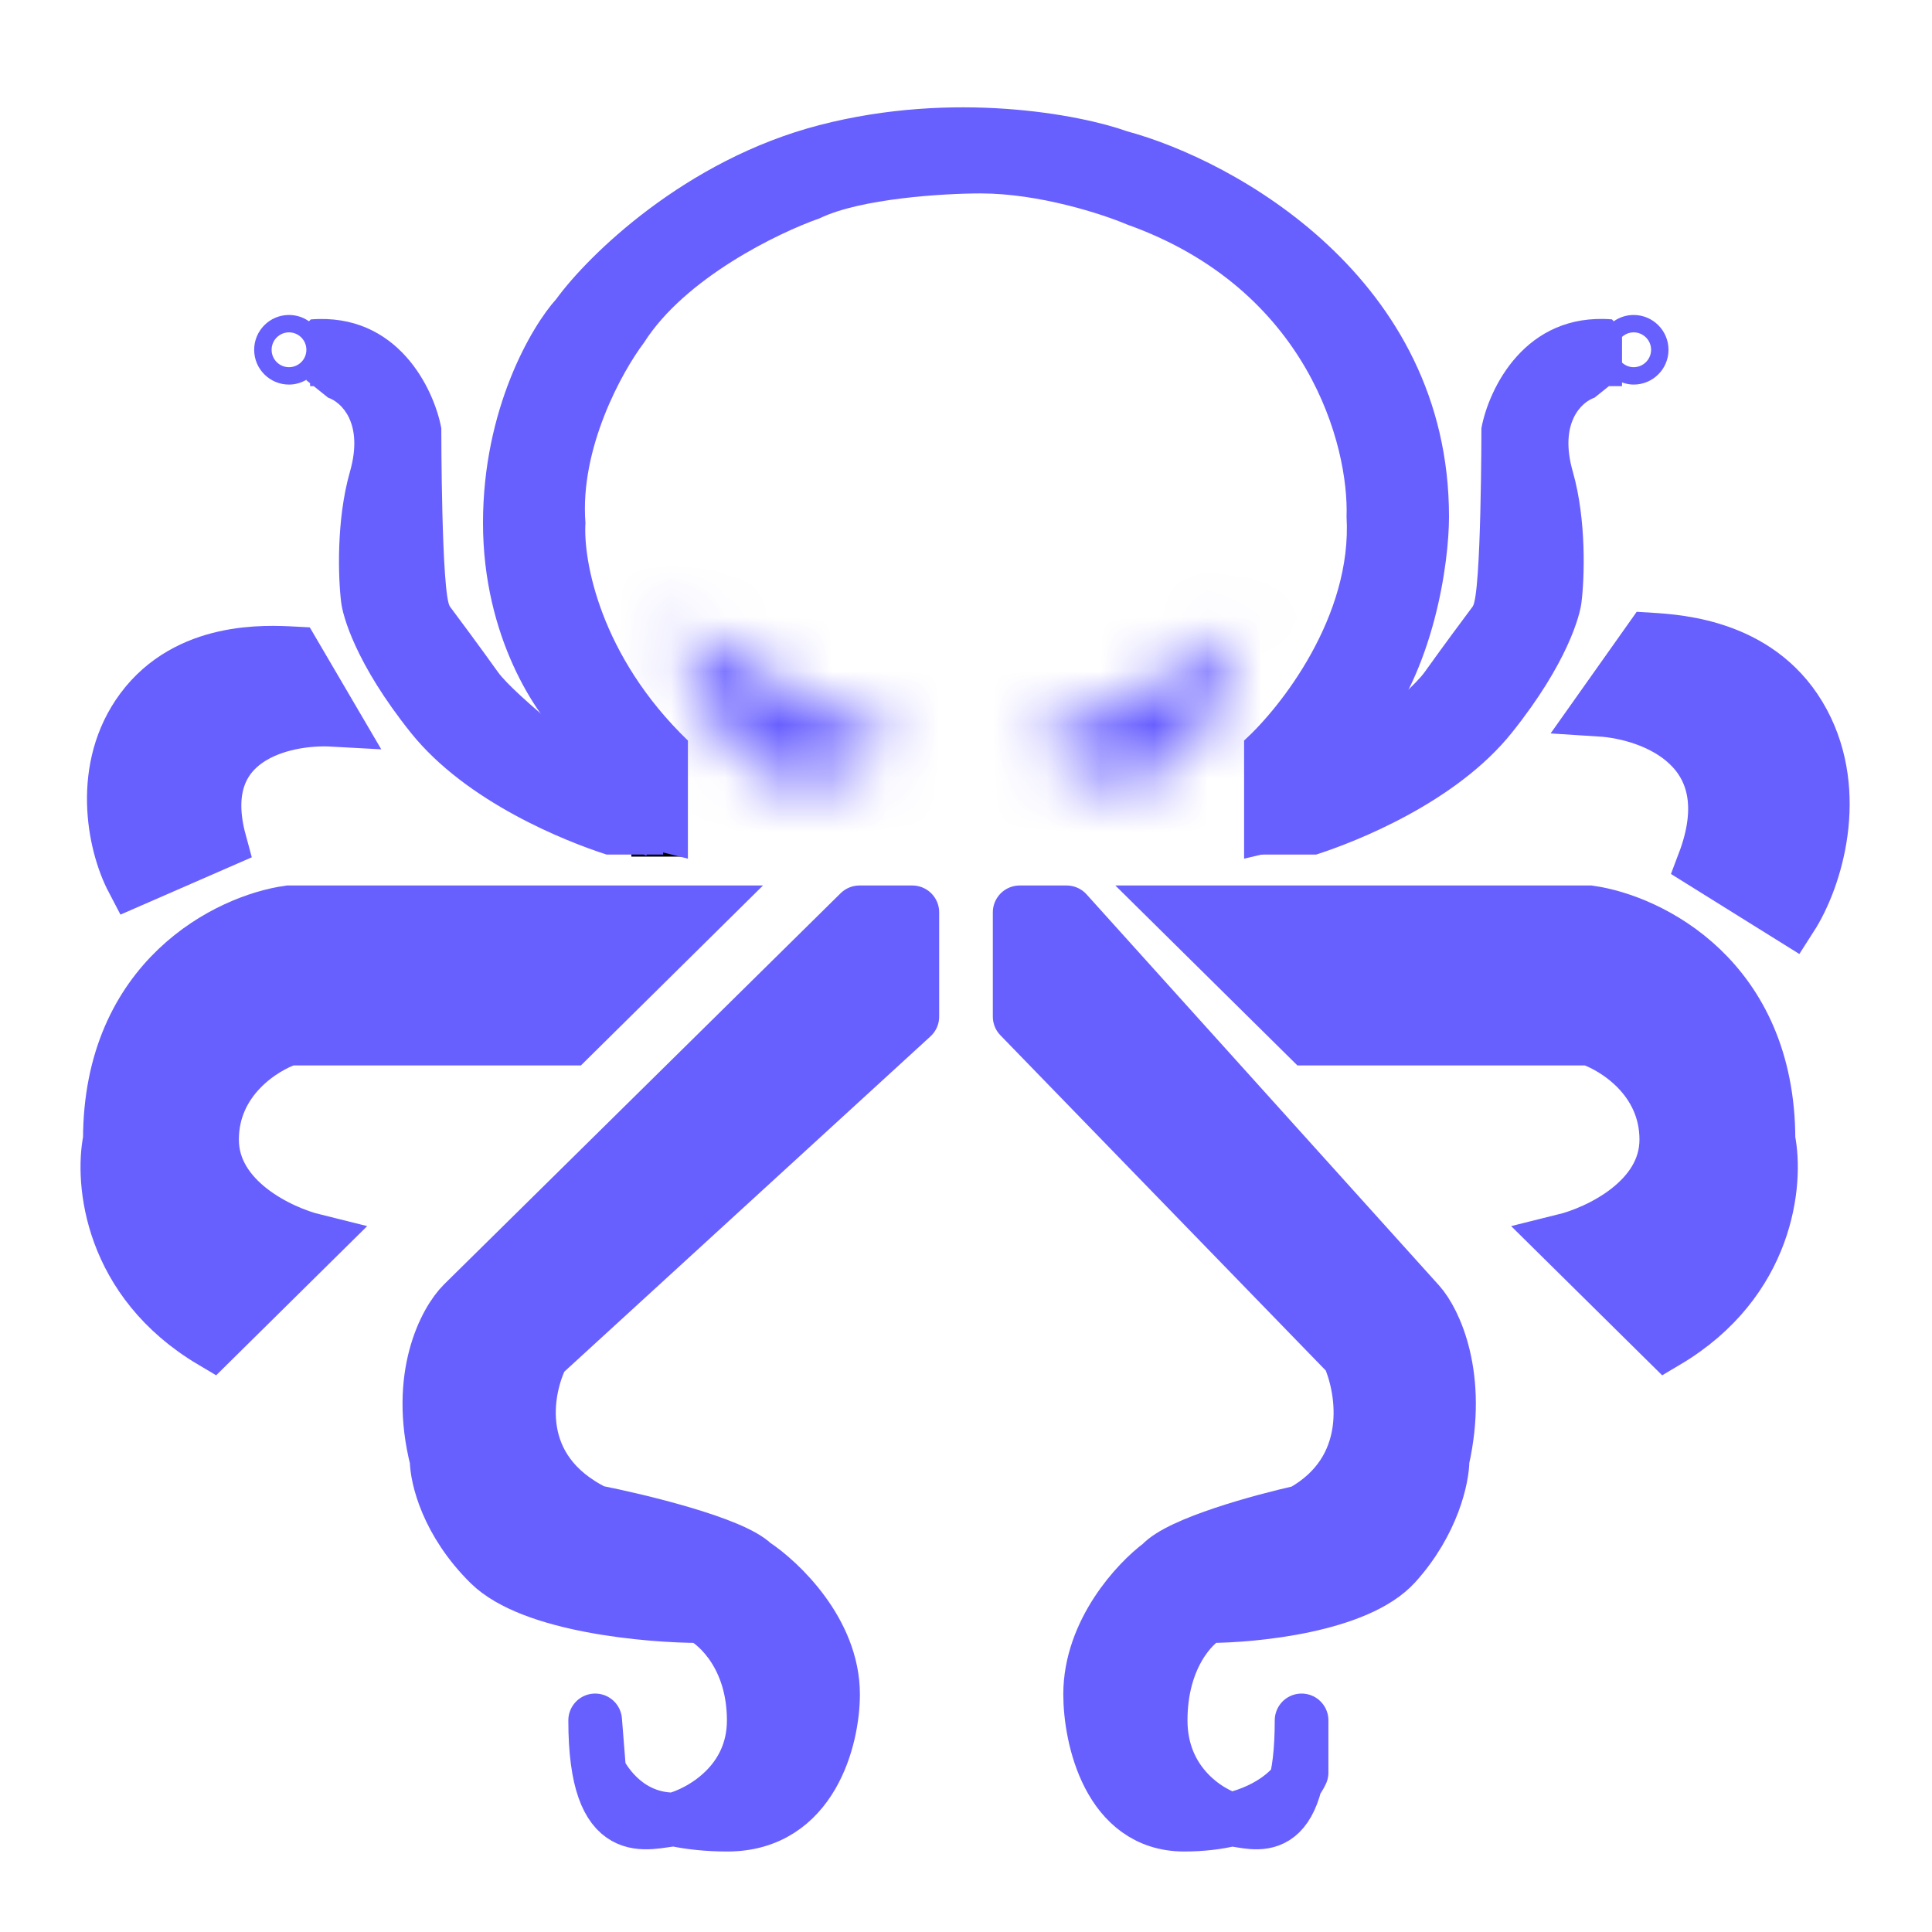 <svg width="36" height="36" viewBox="0 0 36 36" fill="none" xmlns="http://www.w3.org/2000/svg">
<mask id="path-1-inside-1_1018_6327" fill="white">
<path d="M23.094 11.773C20.271 13.467 21.4 12.903 19.233 13.788C20.412 14.952 21.549 14.677 22.067 14.011C22.973 12.845 22.541 13.408 23.094 11.773Z"/>
</mask>
<path d="M19.233 13.788L17.439 15.604L14.688 12.886L18.268 11.424L19.233 13.788ZM23.094 11.773L21.78 9.584C22.698 9.034 23.862 9.114 24.695 9.785C25.529 10.457 25.855 11.577 25.512 12.591L23.094 11.773ZM22.067 14.011L20.052 12.443L20.052 12.443L22.067 14.011ZM19.233 13.788L18.268 11.424C19.537 10.906 19.529 10.93 19.72 10.829C19.988 10.687 20.233 10.512 21.78 9.584L23.094 11.773L24.407 13.963C23.131 14.728 22.53 15.118 22.114 15.339C21.623 15.6 21.096 15.785 20.199 16.151L19.233 13.788ZM23.094 11.773L25.512 12.591C25.394 12.94 25.334 13.155 25.297 13.298C25.285 13.345 25.204 13.683 25.119 13.922C24.981 14.31 24.803 14.606 24.624 14.862C24.482 15.066 24.286 15.316 24.082 15.578L22.067 14.011L20.052 12.443C20.301 12.123 20.392 12.005 20.44 11.936C20.452 11.919 20.371 12.035 20.307 12.213C20.288 12.267 20.282 12.296 20.295 12.247C20.301 12.223 20.308 12.198 20.319 12.152C20.33 12.111 20.343 12.058 20.359 11.999C20.424 11.751 20.517 11.424 20.675 10.956L23.094 11.773ZM22.067 14.011L24.082 15.578C23.374 16.489 22.247 17.121 20.931 17.138C19.599 17.156 18.394 16.547 17.439 15.604L19.233 13.788L21.028 11.972C21.252 12.193 21.204 12.028 20.864 12.033C20.541 12.037 20.242 12.199 20.052 12.443L22.067 14.011Z" fill="#685FFF" mask="url(#path-1-inside-1_1018_6327)"/>
<mask id="path-3-inside-2_1018_6327" fill="white">
<path d="M12.637 11.623C15.629 13.418 14.432 12.82 16.728 13.758C15.479 14.992 14.274 14.7 13.725 13.994C12.764 12.759 13.222 13.355 12.637 11.623Z"/>
</mask>
<path d="M16.728 13.758L18.63 15.683L21.545 12.803L17.751 11.253L16.728 13.758ZM12.637 11.623L14.029 9.303C13.056 8.719 11.823 8.804 10.939 9.516C10.056 10.228 9.71 11.415 10.073 12.489L12.637 11.623ZM13.725 13.994L11.589 15.655L11.589 15.655L13.725 13.994ZM16.728 13.758L17.751 11.253C16.406 10.703 16.415 10.729 16.212 10.622C15.928 10.472 15.668 10.286 14.029 9.303L12.637 11.623L11.245 13.943C12.597 14.755 13.235 15.168 13.675 15.402C14.196 15.678 14.754 15.874 15.705 16.263L16.728 13.758ZM12.637 11.623L10.073 12.489C10.198 12.86 10.262 13.088 10.302 13.239C10.315 13.288 10.4 13.646 10.49 13.901C10.636 14.311 10.825 14.626 11.015 14.897C11.166 15.113 11.373 15.377 11.589 15.655L13.725 13.994L15.861 12.333C15.597 11.993 15.501 11.869 15.449 11.795C15.436 11.777 15.523 11.9 15.59 12.089C15.61 12.146 15.616 12.176 15.603 12.125C15.596 12.1 15.589 12.073 15.577 12.025C15.566 11.98 15.552 11.925 15.536 11.863C15.466 11.6 15.368 11.252 15.2 10.757L12.637 11.623ZM13.725 13.994L11.589 15.655C12.34 16.62 13.534 17.291 14.929 17.309C16.341 17.328 17.618 16.682 18.63 15.683L16.728 13.758L14.826 11.833C14.589 12.067 14.639 11.893 15 11.898C15.342 11.902 15.66 12.074 15.861 12.333L13.725 13.994Z" fill="#685FFF" mask="url(#path-3-inside-2_1018_6327)"/>
<path d="M30.441 5.869C30.799 5.869 31.09 6.16 31.09 6.518C31.09 6.876 30.799 7.166 30.441 7.166C30.365 7.166 30.292 7.15 30.224 7.126V7.195H29.98L29.712 7.41C29.469 7.491 29.047 7.881 29.307 8.789C29.566 9.697 29.523 10.788 29.469 11.221C29.442 11.464 29.209 12.356 28.171 13.653C27.133 14.95 25.279 15.681 24.523 15.924H23.469V15.438C23.537 15.438 23.717 15.416 24.02 15.354L23.811 15.145L24.033 14.921C23.935 14.883 23.887 14.828 23.874 14.788C24.631 14.22 26.226 12.972 26.55 12.518C26.874 12.064 27.279 11.518 27.441 11.302C27.604 11.085 27.604 7.978 27.604 7.978C27.739 7.248 28.415 5.821 30.036 5.951C30.047 5.962 30.058 5.975 30.069 5.987C30.175 5.913 30.303 5.869 30.441 5.869ZM30.441 6.193C30.357 6.193 30.281 6.226 30.224 6.278V6.756C30.281 6.809 30.357 6.842 30.441 6.842C30.62 6.842 30.765 6.697 30.766 6.518C30.766 6.339 30.62 6.193 30.441 6.193Z" fill="#685FFF"/>
<path d="M12.265 15.962V14.572H10.875" stroke="black"/>
<path d="M5.385 5.869C5.027 5.869 4.736 6.16 4.736 6.518C4.736 6.876 5.027 7.166 5.385 7.166C5.505 7.166 5.617 7.131 5.714 7.074L5.709 7.086L5.778 7.141V7.195H5.846L6.114 7.41C6.357 7.491 6.78 7.881 6.521 8.789C6.261 9.697 6.303 10.788 6.357 11.221C6.384 11.464 6.618 12.356 7.655 13.653C8.693 14.95 10.547 15.681 11.304 15.924H11.998L12.041 15.945L12.052 15.924H12.357V15.438C12.343 15.438 12.323 15.435 12.298 15.433L12.488 15.051L11.925 14.769C11.158 14.192 9.597 12.968 9.276 12.52C8.952 12.066 8.547 11.52 8.385 11.304C8.223 11.088 8.223 7.979 8.223 7.979C8.088 7.25 7.412 5.822 5.79 5.952C5.779 5.963 5.769 5.975 5.758 5.987C5.652 5.913 5.524 5.869 5.385 5.869ZM5.385 6.193C5.564 6.193 5.709 6.338 5.709 6.518C5.709 6.697 5.564 6.842 5.385 6.842C5.206 6.842 5.061 6.697 5.061 6.518C5.061 6.339 5.206 6.193 5.385 6.193Z" fill="#685FFF"/>
<path d="M22 17H29.62C30.731 17.157 32.953 18.224 32.953 21.235C33.112 22.02 32.953 23.871 31.049 25L29.144 23.118C29.779 22.961 31.049 22.365 31.049 21.235C31.049 20.106 30.096 19.51 29.62 19.353H24.381L22 17Z" fill="#685FFF" stroke="#685FFF"/>
<path d="M13 17H5.38C4.269 17.157 2.047 18.224 2.047 21.235C1.888 22.02 2.047 23.871 3.951 25L5.856 23.118C5.221 22.961 3.951 22.365 3.951 21.235C3.951 20.106 4.904 19.51 5.38 19.353H10.619L13 17Z" fill="#685FFF" stroke="#685FFF"/>
<path d="M19 17V18.943L25.128 25.257C25.42 25.905 25.654 27.394 24.253 28.171C23.523 28.333 21.977 28.754 21.627 29.143C21.189 29.467 20.313 30.406 20.313 31.571C20.313 32.381 20.663 34 22.064 34C22.398 34 22.689 33.963 22.94 33.903C22.502 33.773 21.627 33.223 21.627 32.057C21.627 30.891 22.21 30.276 22.502 30.114C23.378 30.114 25.304 29.92 26.004 29.143C26.704 28.366 26.88 27.524 26.88 27.2C27.23 25.646 26.734 24.61 26.442 24.286L19.875 17H19Z" fill="#685FFF"/>
<path d="M22.94 33.903C22.689 33.963 22.398 34 22.064 34C20.663 34 20.313 32.381 20.313 31.571C20.313 30.406 21.189 29.467 21.627 29.143C21.977 28.754 23.523 28.333 24.253 28.171C25.654 27.394 25.42 25.905 25.128 25.257L19 18.943V17H19.875L26.442 24.286C26.734 24.61 27.23 25.646 26.88 27.2C26.88 27.524 26.704 28.366 26.004 29.143C25.304 29.92 23.378 30.114 22.502 30.114C22.21 30.276 21.627 30.891 21.627 32.057C21.627 33.223 22.502 33.773 22.94 33.903ZM22.94 33.903C23.743 33.71 24.142 33.275 24.253 33.029V32.057C24.253 34.389 23.378 33.935 22.94 33.903Z" stroke="#685FFF" stroke-linejoin="round"/>
<path d="M17 17V18.943L10.105 25.257C9.777 25.905 9.514 27.394 11.09 28.171C11.911 28.333 13.651 28.754 14.045 29.143C14.538 29.467 15.523 30.406 15.523 31.571C15.523 32.381 15.129 34 13.553 34C13.177 34 12.85 33.963 12.568 33.903C13.06 33.773 14.045 33.223 14.045 32.057C14.045 30.891 13.389 30.276 13.06 30.114C12.075 30.114 9.908 29.92 9.12 29.143C8.332 28.366 8.136 27.524 8.136 27.2C7.742 25.646 8.3 24.61 8.628 24.286L16.015 17H17Z" fill="#685FFF"/>
<path d="M12.568 33.903C12.85 33.963 13.177 34 13.553 34C15.129 34 15.523 32.381 15.523 31.571C15.523 30.406 14.538 29.467 14.045 29.143C13.651 28.754 11.911 28.333 11.09 28.171C9.514 27.394 9.777 25.905 10.105 25.257L17 18.943V17H16.015L8.628 24.286C8.3 24.61 7.742 25.646 8.136 27.2C8.136 27.524 8.332 28.366 9.12 29.143C9.908 29.92 12.075 30.114 13.06 30.114C13.389 30.276 14.045 30.891 14.045 32.057C14.045 33.223 13.06 33.773 12.568 33.903ZM12.568 33.903C11.72 33.903 11.29 33.247 11.165 33L11.09 32.057C11.09 34.389 12.075 33.935 12.568 33.903Z" stroke="#685FFF" stroke-linejoin="round"/>
<path d="M29.819 13.224C30.8 13.286 32.559 13.943 31.749 16.078L33.374 17.091C33.842 16.362 34.313 14.793 33.602 13.462C32.847 12.048 31.306 11.951 30.745 11.916L29.819 13.224Z" fill="#685FFF" stroke="#685FFF"/>
<path d="M6.202 13.412C5.28 13.361 3.568 13.746 4.096 15.689L2.471 16.398C2.112 15.714 1.84 14.299 2.645 13.217C3.501 12.068 4.95 12.147 5.477 12.175L6.202 13.412Z" fill="#685FFF" stroke="#685FFF"/>
<path d="M10.5 13.799C10 13.335 9 11.876 9 9.744C9 7.613 9.909 6.076 10.364 5.574C10.954 4.763 12.764 2.979 15.273 2.33C17.782 1.681 20.136 2.137 21 2.446C23 2.986 27 5.18 27 9.628C27 10.478 26.727 12.501 25.636 13.799V15.421L23.182 16V13.799C23.864 13.181 25.2 11.482 25.091 9.628C25.136 8.315 24.382 5.388 21 4.183C20.546 3.99 19.364 3.604 18.273 3.604C17.591 3.604 16.036 3.697 15.273 4.068C14.5 4.338 12.764 5.18 12 6.385C11.591 6.925 10.8 8.354 10.909 9.744C10.864 10.439 11.182 12.223 12.818 13.799V16L10.5 15.421V13.799Z" fill="#685FFF"/>
</svg>
